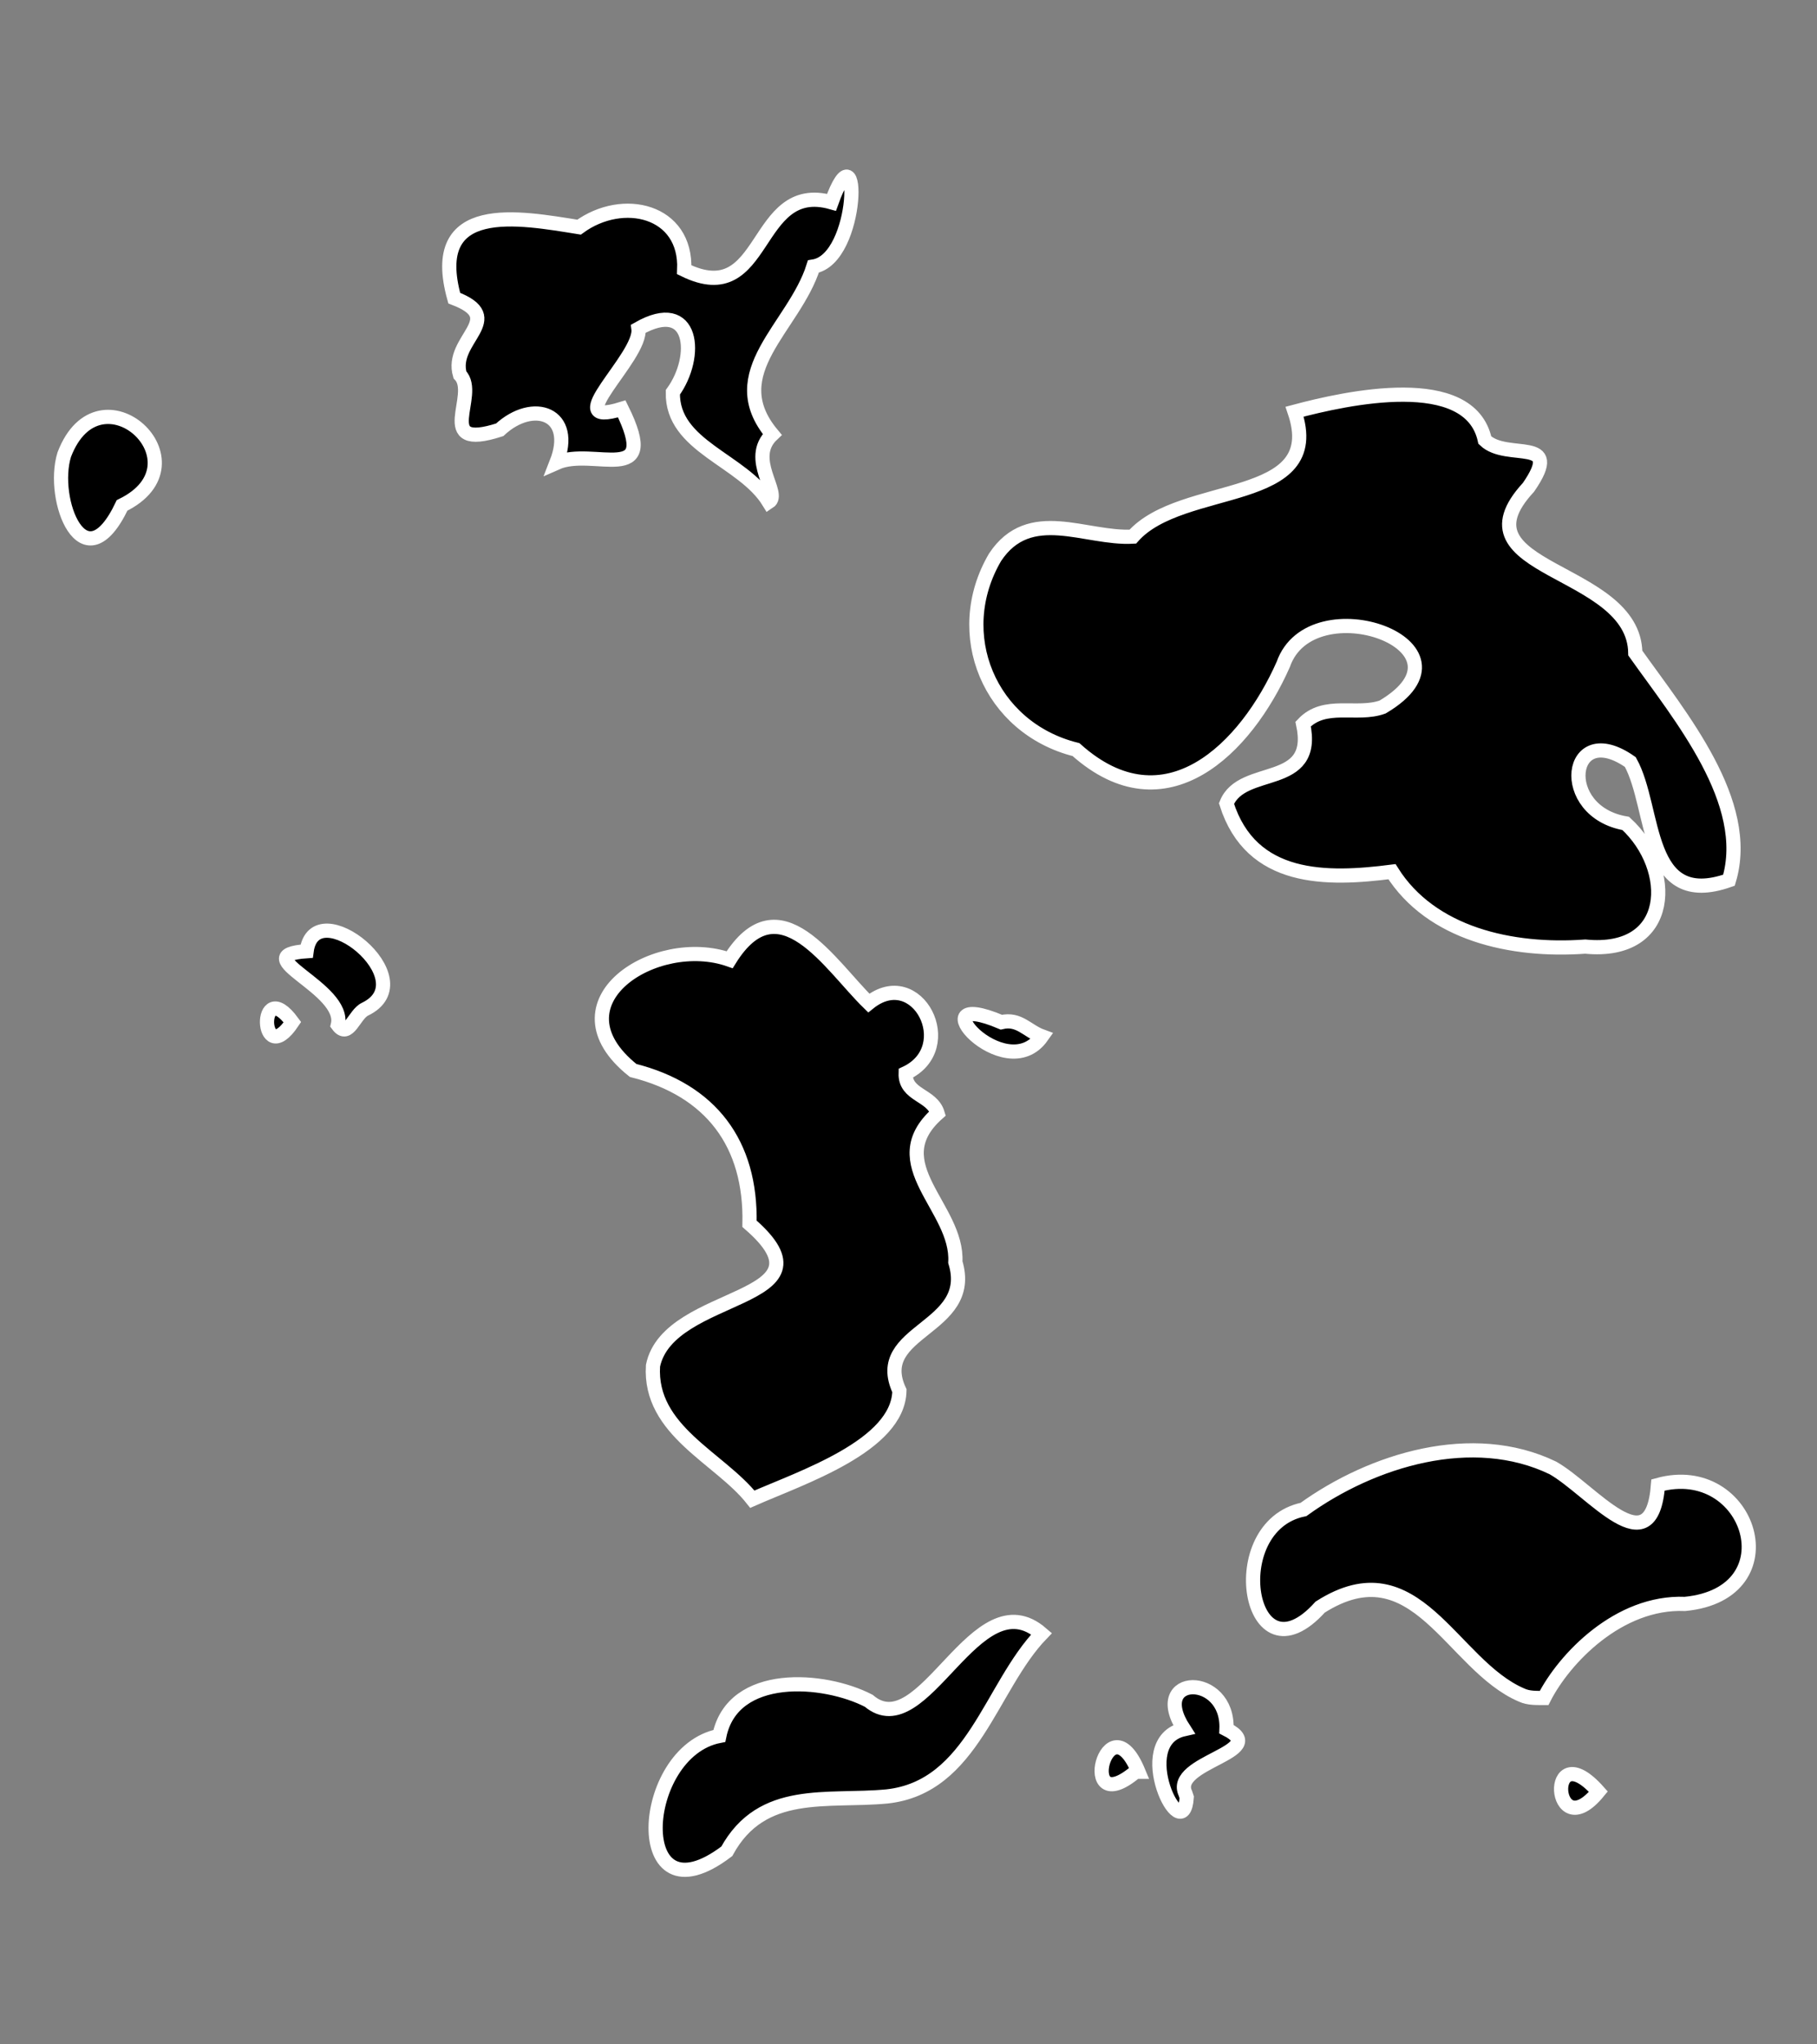 <svg xmlns="http://www.w3.org/2000/svg" viewBox="0 0 64 72"><rect x="0" y="0" width="64" height="72" fill="#808080" stroke="none"/><path d="M19.6 16.3c.683-1.738-.818-2.259-2-1.163-2.382.768-.707-1.233-1.4-1.937-.37-1.249 1.694-1.978-.2-2.7-.967-3.463 2.288-2.837 4.396-2.5 1.54-1.126 3.795-.597 3.704 1.5 2.95 1.45 2.397-3.16 5.188-2.375 1.031-2.875 1.012 2-.638 2.262-.677 2.144-3.269 3.734-1.45 5.913-.915.86.334 2.087-.12 2.38-.915-1.494-3.422-1.946-3.38-3.863.916-1.262.738-3.352-1.212-2.242.136 1.002-2.888 3.537-.588 2.825 1.382 2.792-1.005 1.323-2.3 1.9zM4.3 17.8c3.055-1.492-.795-5.038-2.037-1.788-.49 1.579.69 4.62 2.037 1.788zm0 0c3.055-1.492-.795-5.038-2.037-1.788-.49 1.579.69 4.62 2.037 1.788zm44.4 7.1c3.628-2.151-2.506-4.343-3.5-1.5-1.311 2.962-4.153 5.817-7.3 3-3.048-.76-4.432-4.082-2.85-6.775 1.217-1.834 3.185-.633 4.85-.725 1.73-1.96 6.833-1.057 5.7-4.4 1.822-.487 6.173-1.447 6.7 1 .783.756 2.803-.17 1.538 1.662C51.086 20.138 57.56 19.957 57.6 23c1.589 2.238 4.119 5.256 3.3 8-3.005 1.057-2.564-2.524-3.475-4.162-2.196-1.54-2.608 1.749-.162 2.162 1.737 1.59 1.676 4.641-1.425 4.338-2.606.189-5.432-.45-6.809-2.638-2.296.294-4.957.35-5.829-2.4.55-1.377 3.198-.48 2.7-2.8.762-.81 1.889-.27 2.8-.6zM11.9 36.1c.312-1.307-3.324-2.447-1.1-2.6.283-2.124 4.193 1.01 2.058 2.042-.382.177-.584 1.065-.958.558zm0 0c.312-1.307-3.324-2.447-1.1-2.6.283-2.124 4.193 1.01 2.058 2.042-.382.177-.584 1.065-.958.558zm-1.6-.1c-1.153 1.721-1.234-1.682 0 0zm0 0c-1.153 1.721-1.234-1.682 0 0zm21.6 1.8c1.917-.898.404-3.846-1.3-2.475-1.362-1.325-3.156-4.328-4.9-1.525-2.61-.922-6.395 1.507-3.4 3.9 2.739.69 4.163 2.57 4.1 5.4 3.24 2.804-2.85 2.324-3.4 5-.141 2.293 2.348 3.24 3.5 4.7 1.736-.765 5.14-1.882 5.18-3.82-1.006-2.152 2.694-2.151 1.97-4.53.105-1.923-2.63-3.459-.625-5.238-.201-.668-1.15-.624-1.125-1.412zm0 0c1.917-.898.404-3.846-1.3-2.475-1.362-1.325-3.156-4.328-4.9-1.525-2.61-.922-6.395 1.507-3.4 3.9 2.739.69 4.163 2.57 4.1 5.4 3.24 2.804-2.85 2.324-3.4 5-.141 2.293 2.348 3.24 3.5 4.7 1.736-.765 5.14-1.882 5.18-3.82-1.006-2.152 2.694-2.151 1.97-4.53.105-1.923-2.63-3.459-.625-5.238-.201-.668-1.15-.624-1.125-1.412zm4.8-1.3c-1.3 1.849-4.495-1.797-1.43-.5.627-.148.905.308 1.43.5zm0 0c-1.3 1.849-4.495-1.797-1.43-.5.627-.148.905.308 1.43.5zm16.9 23.2c-2.482-1.053-3.72-5.254-7.1-3.1-2.515 2.792-3.48-2.847-.588-3.438 2.43-1.753 5.96-2.829 8.788-1.462 1.37.781 3.472 3.536 3.7.6 3.254-.9 4.747 3.82.95 4.188-2.337-.096-4.257 1.928-4.962 3.312-.266-.001-.538.014-.788-.1zm0 0c-2.482-1.053-3.72-5.254-7.1-3.1-2.515 2.792-3.48-2.847-.588-3.438 2.43-1.753 5.96-2.829 8.788-1.462 1.37.781 3.472 3.536 3.7.6 3.254-.9 4.747 3.82.95 4.188-2.337-.096-4.257 1.928-4.962 3.312-.266-.001-.538.014-.788-.1zm-28 5.5c-3.46 2.63-3.138-3.505-.263-4.063.475-2.308 3.695-2.05 5.263-1.237 1.935 1.647 3.767-4.373 6.088-2.362-1.803 1.866-2.417 5.4-5.443 5.73-2.11.202-4.405-.338-5.645 1.932zm0 0c-3.46 2.63-3.138-3.505-.263-4.063.475-2.308 3.695-2.05 5.263-1.237 1.935 1.647 3.767-4.373 6.088-2.362-1.803 1.866-2.417 5.4-5.443 5.73-2.11.202-4.405-.338-5.645 1.932zm16.2-1.9c-.12 1.856-2.04-1.965-.1-2.4-1.262-1.947 1.584-1.995 1.5 0 1.58.798-1.972 1.156-1.446 2.262l.046.138zm0 0c-.12 1.856-2.04-1.965-.1-2.4-1.262-1.947 1.584-1.995 1.5 0 1.58.798-1.972 1.156-1.446 2.262l.046.138zm-1.8-.9c-2.12 1.785-.996-2.641.1 0H40zm0 0c-2.12 1.785-.996-2.641.1 0H40zm16.3.7c-1.633 1.998-1.868-2.102 0 0zm0 0c-1.633 1.998-1.868-2.102 0 0z" stroke="#fff" stroke-width=".5" stroke-miterlimit="8"/></svg>
